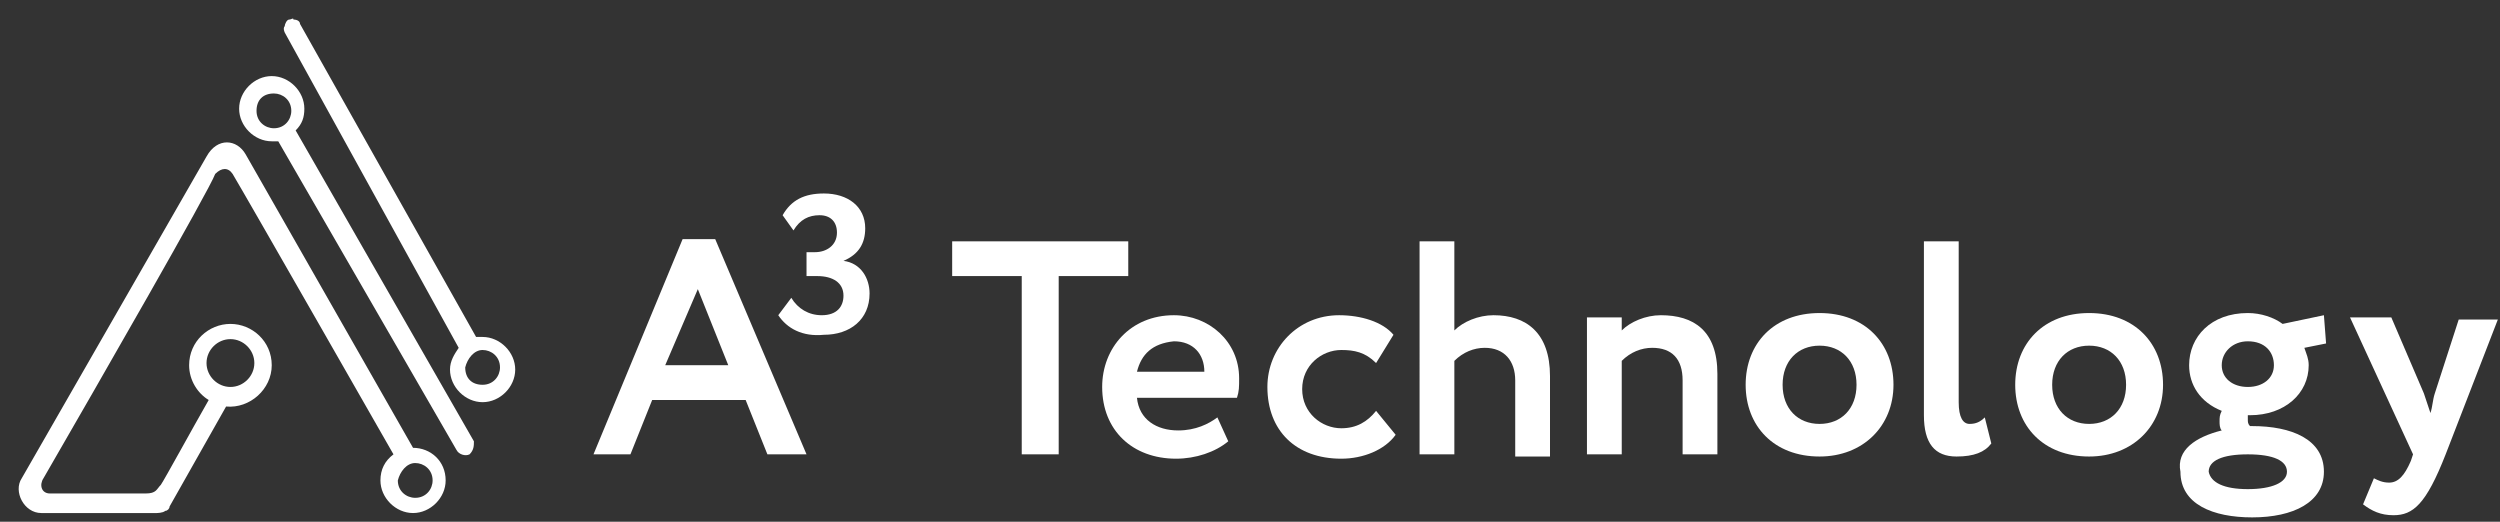 <?xml version="1.0" encoding="utf-8"?>
<!-- Generator: Adobe Illustrator 21.0.2, SVG Export Plug-In . SVG Version: 6.00 Build 0)  -->
<svg version="1.1" id="Слой_1" xmlns="http://www.w3.org/2000/svg" xmlns:xlink="http://www.w3.org/1999/xlink" x="0px" y="0px"
	 width="115px" height="24px" viewBox="0 0 115 24" style="enable-background:new 0 0 115 24;" xml:space="preserve">
<rect x="0" y="0" width="115" height="24" fill="#333333" stroke="none"/>
<style type="text/css">
	.st0{fill:#FFFFFF;}
	.st1{fill-rule:evenodd;clip-rule:evenodd;fill:#FFFFFF;}
</style>
<g>
	<path class="st0" d="M43.8,11.1h8.1v1.6h-3.2v8.2h-1.7v-8.2h-3.2V11.1z"/>
	<path class="st0" d="M56.5,20.3c-0.6,0.5-1.5,0.8-2.4,0.8c-2,0-3.4-1.3-3.4-3.3c0-1.8,1.3-3.3,3.3-3.3c1.6,0,3,1.2,3,2.9
		c0,0.4,0,0.6-0.1,0.9h-4.6c0.1,1,0.9,1.5,1.9,1.5c0.8,0,1.4-0.3,1.8-0.6L56.5,20.3z M52.3,17.1h3.1c0-0.8-0.5-1.4-1.4-1.4
		C53,15.8,52.5,16.3,52.3,17.1z"/>
	<path class="st0" d="M64.2,20c-0.5,0.7-1.5,1.1-2.5,1.1c-2.1,0-3.4-1.3-3.4-3.3c0-1.8,1.4-3.3,3.3-3.3c1,0,2,0.3,2.5,0.9l-0.8,1.3
		c-0.5-0.5-1-0.6-1.6-0.6c-0.9,0-1.8,0.7-1.8,1.8c0,1.1,0.9,1.8,1.8,1.8c0.7,0,1.2-0.3,1.6-0.8L64.2,20z"/>
	<path class="st0" d="M65.3,11.1h1.6v4.1c0.4-0.4,1.1-0.7,1.8-0.7c1.5,0,2.6,0.8,2.6,2.8v3.7h-1.6v-3.5c0-0.9-0.5-1.5-1.4-1.5
		c-0.5,0-1,0.2-1.4,0.6v4.3h-1.6V11.1z"/>
	<path class="st0" d="M73,14.6h1.6v0.6c0.4-0.4,1.1-0.7,1.8-0.7c1.5,0,2.6,0.7,2.6,2.7v3.7h-1.6v-3.4c0-1-0.5-1.5-1.4-1.5
		c-0.5,0-1,0.2-1.4,0.6v4.3H73V14.6z"/>
	<path class="st0" d="M83.7,14.4c2.1,0,3.4,1.4,3.4,3.3s-1.4,3.3-3.4,3.3c-2.1,0-3.4-1.4-3.4-3.3S81.6,14.4,83.7,14.4z M83.7,19.5
		c1,0,1.7-0.7,1.7-1.8c0-1.1-0.7-1.8-1.7-1.8c-1,0-1.7,0.7-1.7,1.8C82,18.8,82.7,19.5,83.7,19.5z"/>
	<path class="st0" d="M88.5,11.1h1.6v7.4c0,0.7,0.2,1,0.5,1c0.3,0,0.5-0.1,0.7-0.3l0.3,1.2C91.3,20.8,90.8,21,90,21
		c-1,0-1.5-0.6-1.5-1.9V11.1z"/>
	<path class="st0" d="M96.1,14.4c2.1,0,3.4,1.4,3.4,3.3s-1.4,3.3-3.4,3.3c-2.1,0-3.4-1.4-3.4-3.3S94,14.4,96.1,14.4z M96.1,19.5
		c1,0,1.7-0.7,1.7-1.8c0-1.1-0.7-1.8-1.7-1.8c-1,0-1.7,0.7-1.7,1.8C94.4,18.8,95.1,19.5,96.1,19.5z"/>
	<path class="st0" d="M102.2,19.8c-0.1-0.1-0.1-0.3-0.1-0.4c0-0.2,0-0.3,0.1-0.5c-1-0.4-1.5-1.2-1.5-2.1c0-1.3,1-2.4,2.7-2.4
		c0.6,0,1.2,0.2,1.6,0.5l1.9-0.4l0.1,1.3L106,16c0.1,0.3,0.2,0.5,0.2,0.8c0,1.3-1.1,2.3-2.7,2.3h-0.1c0,0.1,0,0.2,0,0.2
		c0,0.1,0,0.2,0.1,0.3h0.1c1.8,0,3.3,0.6,3.3,2.1c0,1.4-1.4,2.1-3.3,2.1c-1.8,0-3.3-0.6-3.3-2.1C100.1,20.7,101,20.1,102.2,19.8z
		 M103.4,22.5c1.1,0,1.8-0.3,1.8-0.8c0-0.5-0.6-0.8-1.8-0.8c-1.2,0-1.8,0.3-1.8,0.8C101.7,22.2,102.3,22.5,103.4,22.5z M103.4,17.8
		c0.7,0,1.2-0.4,1.2-1c0-0.6-0.4-1.1-1.2-1.1c-0.7,0-1.2,0.5-1.2,1.1C102.2,17.4,102.7,17.8,103.4,17.8z"/>
	<path class="st0" d="M112.5,20.9c-0.9,2.3-1.5,2.8-2.4,2.8c-0.6,0-1-0.2-1.4-0.5l0.5-1.2c0.2,0.1,0.4,0.2,0.7,0.2
		c0.4,0,0.7-0.3,1-1l0.1-0.3l-2.9-6.3h1.9l1.5,3.5c0.1,0.3,0.2,0.6,0.3,0.9c0.1-0.3,0.1-0.6,0.2-0.9l1.1-3.4h1.8L112.5,20.9z"/>
	<g>
		<path class="st0" d="M31.4,11h1.5l4.2,9.9h-1.8l-1-2.5H30l-1,2.5h-1.7L31.4,11z M30.6,16.8h2.9l-1.4-3.5L30.6,16.8z"/>
	</g>
	<g>
		<path class="st0" d="M35.8,14.5l0.6-0.8c0.3,0.5,0.8,0.8,1.4,0.8c0.7,0,1-0.4,1-0.9c0-0.6-0.5-0.9-1.2-0.9h-0.5v-1.1h0.4
			c0.5,0,1-0.3,1-0.9c0-0.5-0.3-0.8-0.8-0.8c-0.5,0-0.9,0.2-1.2,0.7L36,9.9c0.4-0.7,1-1,1.9-1c1.1,0,1.9,0.6,1.9,1.6
			c0,0.7-0.3,1.2-1,1.5v0c0.8,0.1,1.2,0.8,1.2,1.5c0,1.2-0.9,1.9-2.1,1.9C36.9,15.5,36.2,15.1,35.8,14.5z"/>
	</g>
	<path class="st1" d="M10.6,14.9c1,0,1.9,0.8,1.9,1.9c0,1.1-1,2-2.1,1.9l-2.6,4.6c0,0.1-0.1,0.2-0.2,0.2c-0.1,0.1-0.4,0.1-0.4,0.1
		H1.9c-0.8,0-1.3-1-0.9-1.6L9.5,7.2c0.5-0.9,1.4-0.8,1.8-0.1l7.7,13.5c0.8,0,1.5,0.6,1.5,1.5c0,0.8-0.7,1.5-1.5,1.5
		c-0.8,0-1.5-0.7-1.5-1.5c0-0.5,0.2-0.9,0.6-1.2c0,0-6.8-11.9-7.4-12.9c-0.2-0.3-0.5-0.3-0.8,0C9.6,8.8,4.6,17.5,2,22
		c-0.2,0.3-0.1,0.7,0.3,0.7c0.4,0,3.7,0,4.4,0c0.5,0,0.5-0.2,0.7-0.4c0.2-0.3,1.4-2.5,2.2-3.9c-0.5-0.3-0.9-0.9-0.9-1.6
		C8.7,15.7,9.6,14.9,10.6,14.9L10.6,14.9z M19.1,21.3c0.4,0,0.8,0.3,0.8,0.8c0,0.4-0.3,0.8-0.8,0.8c-0.4,0-0.8-0.3-0.8-0.8
		C18.4,21.7,18.7,21.3,19.1,21.3L19.1,21.3z M10.6,15.6c0.6,0,1.1,0.5,1.1,1.1c0,0.6-0.5,1.1-1.1,1.1c-0.6,0-1.1-0.5-1.1-1.1
		C9.5,16.1,10,15.6,10.6,15.6L10.6,15.6z M10.6,15.6"/>
	<path class="st1" d="M21.8,20.3L13.6,6C13.9,5.7,14,5.4,14,5c0-0.8-0.7-1.5-1.5-1.5c-0.8,0-1.5,0.7-1.5,1.5c0,0.8,0.7,1.5,1.5,1.5
		c0.1,0,0.2,0,0.3,0L21,20.7c0.1,0.2,0.4,0.3,0.6,0.2C21.8,20.7,21.8,20.5,21.8,20.3L21.8,20.3z M12.6,4.3c0.4,0,0.8,0.3,0.8,0.8
		c0,0.4-0.3,0.8-0.8,0.8c-0.4,0-0.8-0.3-0.8-0.8C11.8,4.6,12.1,4.3,12.6,4.3L12.6,4.3z M12.6,4.3"/>
	<path class="st1" d="M22.2,15.5c0.8,0,1.5,0.7,1.5,1.5c0,0.8-0.7,1.5-1.5,1.5c-0.8,0-1.5-0.7-1.5-1.5c0-0.4,0.2-0.7,0.4-1L13.1,1.5
		c0,0-0.1-0.2,0-0.3c0-0.1,0.1-0.3,0.2-0.3c0.1,0,0.2-0.1,0.2,0c0.2,0,0.3,0.1,0.3,0.2l8.1,14.4C22,15.5,22.1,15.5,22.2,15.5
		L22.2,15.5z M22.2,16.1c0.4,0,0.8,0.3,0.8,0.8c0,0.4-0.3,0.8-0.8,0.8s-0.8-0.3-0.8-0.8C21.5,16.5,21.8,16.1,22.2,16.1z"/>
</g>
</svg>
